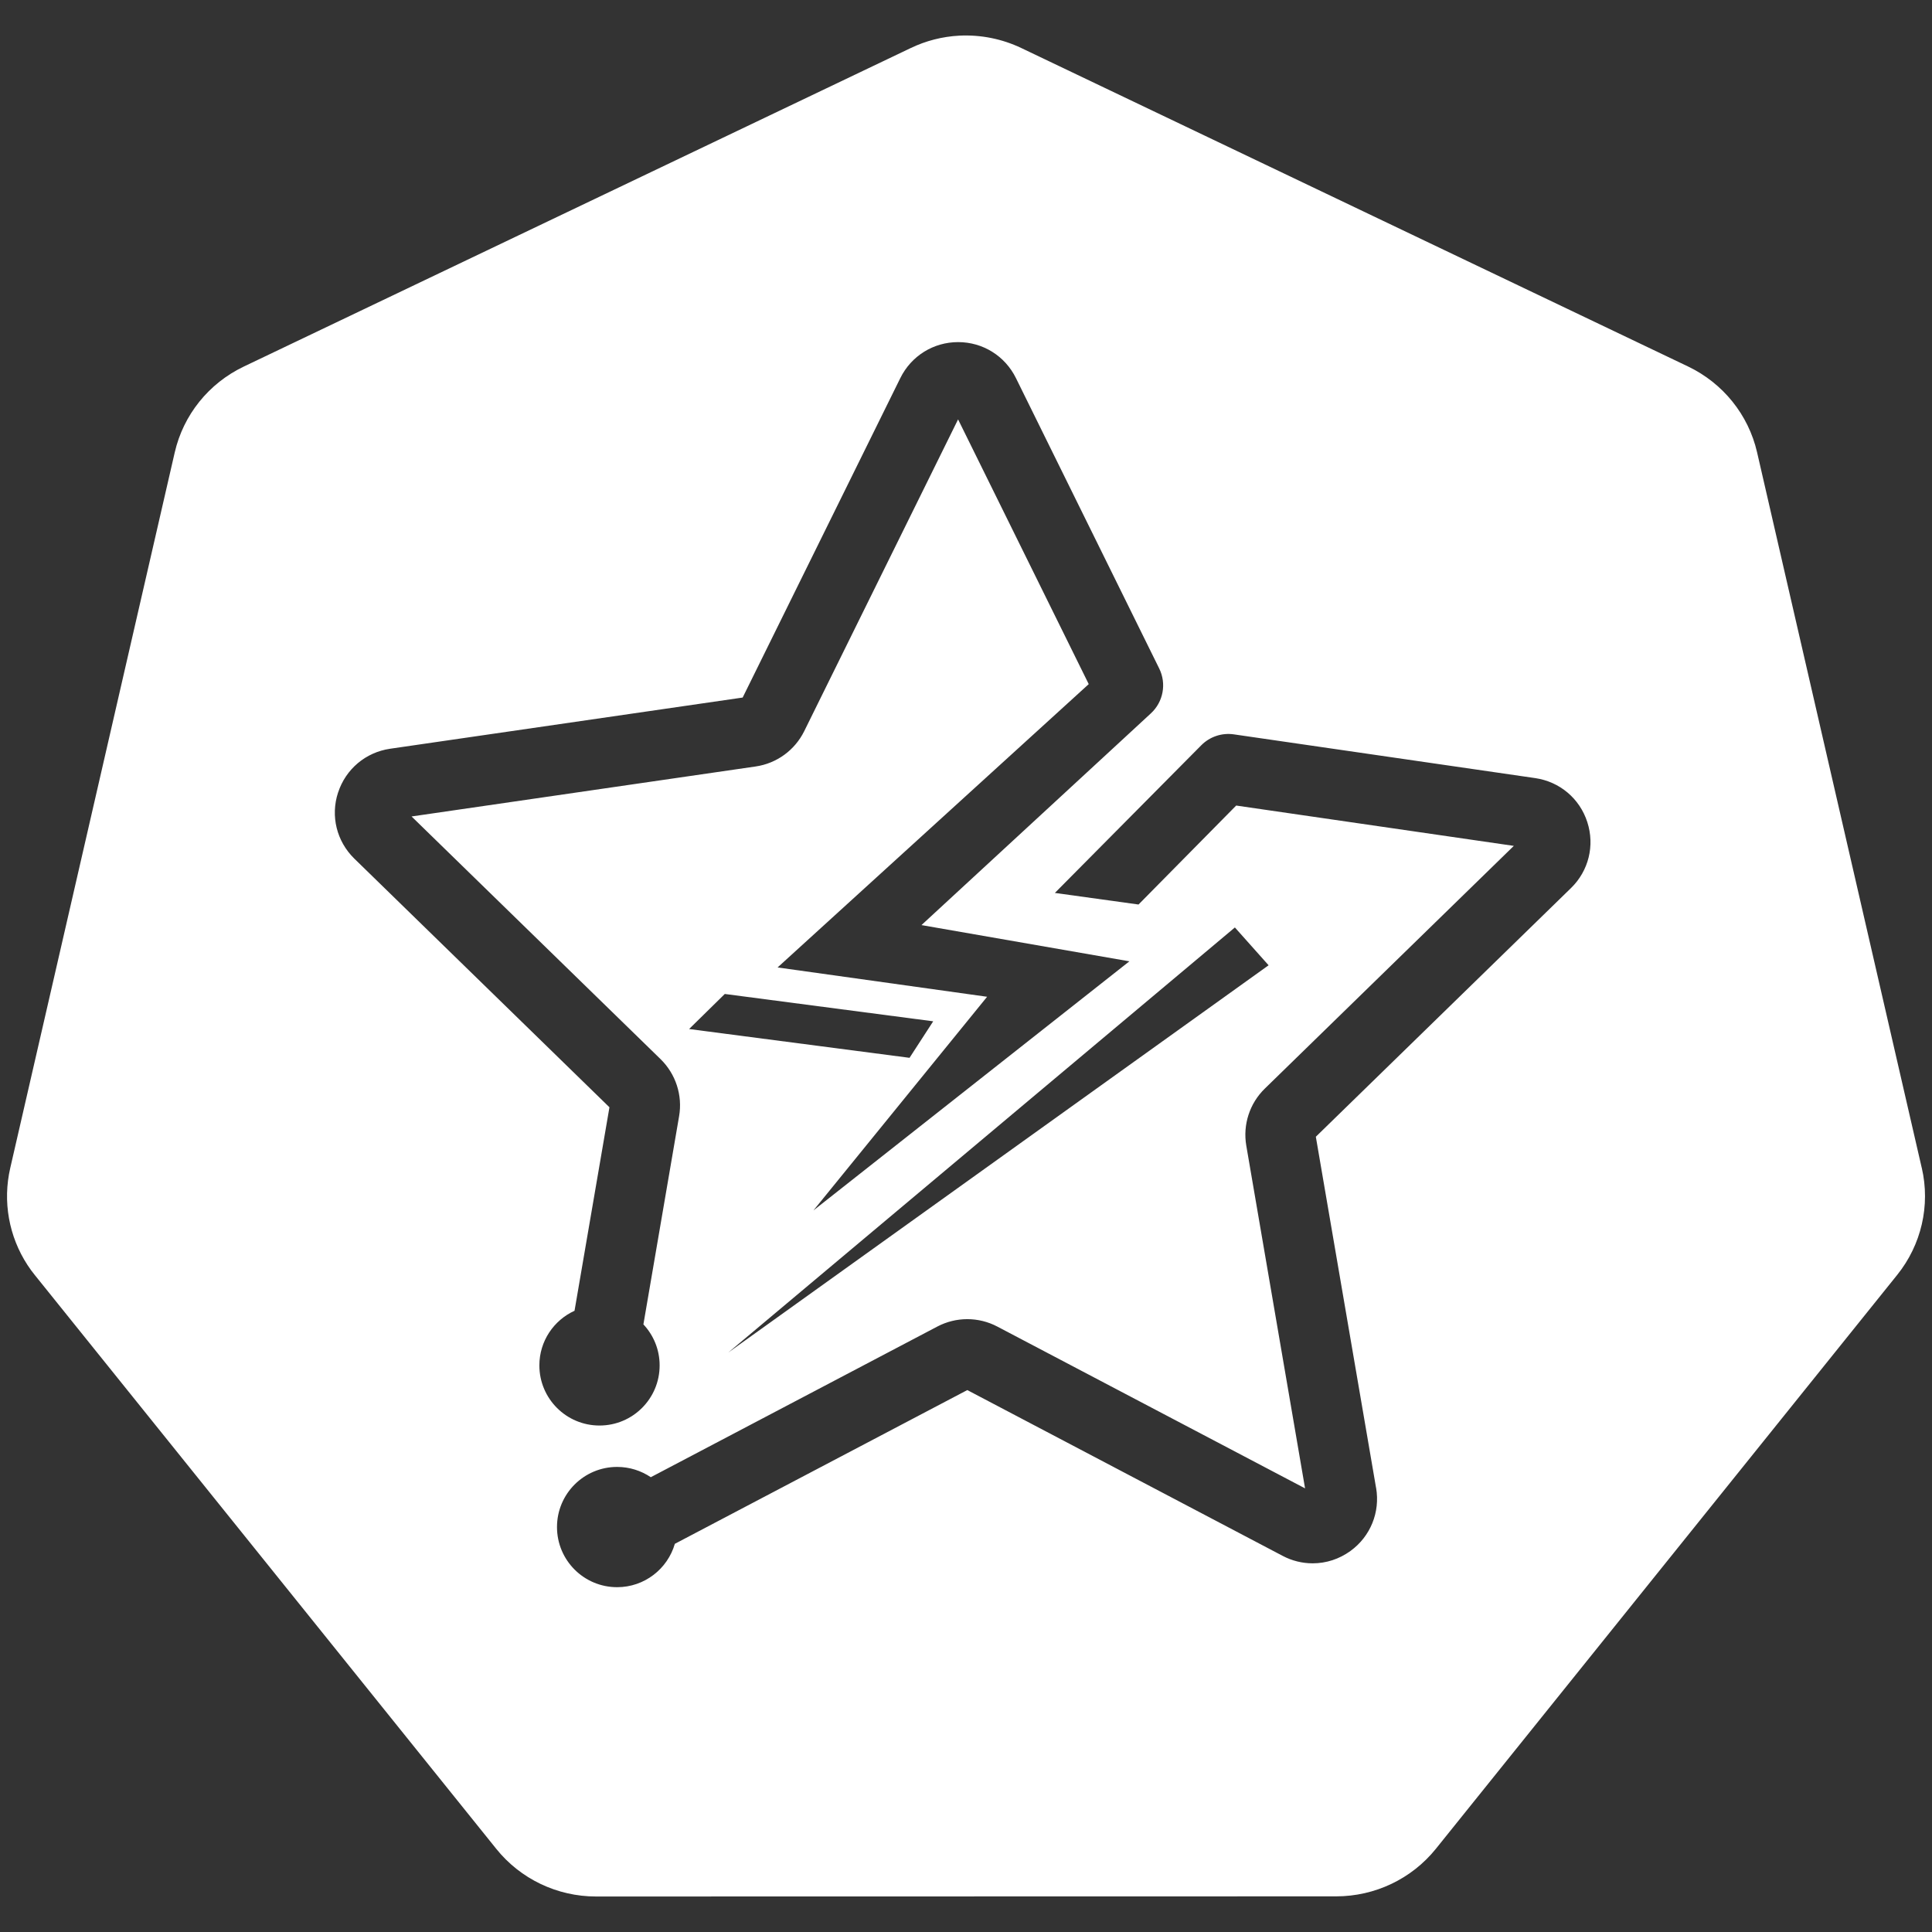 <?xml version="1.0" encoding="UTF-8"?>
<svg id="Layer_1" data-name="Layer 1" xmlns="http://www.w3.org/2000/svg" viewBox="0 0 400 400">
  <rect x="0" y="0" width="400" height="400" fill="#333333" stroke="none"/>
  <defs>
    <style>
      .cls-1 {
        fill: #fff;
      }
    </style>
  </defs>
  <path class="cls-1" d="M397.88,241.81l-34.1-148.18c-1.79-7.76-7.05-14.29-14.28-17.75L211.44,9.94c-3.99-1.9-8.39-2.78-12.81-2.56-3.51.18-6.94,1.06-10.1,2.58L50.46,75.9c-7.24,3.46-12.49,9.99-14.28,17.76L2.12,241.83c-1.59,6.9-.3,14.15,3.58,20.09.47.72.97,1.41,1.51,2.07l95.55,118.81c5.01,6.23,12.61,9.85,20.64,9.85l153.23-.03c8.03,0,15.62-3.61,20.64-9.83l95.52-118.83c5.01-6.23,6.89-14.38,5.1-22.14ZM69.99,164.11c1.58-4.87,5.71-8.35,10.77-9.09l73-10.6,32.64-66.14c2.27-4.6,6.86-7.45,11.97-7.45s9.7,2.85,11.97,7.45l26.91,54.55,2.75,5.57c1.55,3.14.85,6.93-1.73,9.3l-6.56,6.06-40.93,37.77,43.05,7.5-65.41,51.57,35.95-44.23-43.38-6.07,64.42-58.66-27.05-54.81-31.86,64.56c-1.95,3.94-5.71,6.67-10.05,7.3l-71.24,10.35,51.55,50.24c3.14,3.07,4.59,7.49,3.84,11.82l-7.39,43.1c2.08,2.22,3.36,5.2,3.36,8.49,0,6.88-5.57,12.45-12.45,12.45s-12.45-5.57-12.45-12.45c0-5.03,2.99-9.35,7.28-11.31l7.23-42.13-52.82-51.48c-3.66-3.58-4.96-8.82-3.37-13.68ZM284.91,308.05c.86,5.04-1.17,10.05-5.31,13.06-2.31,1.67-5.01,2.56-7.83,2.56-2.15,0-4.3-.53-6.22-1.55l-65.28-34.32-60.55,31.83c-1.5,5.18-6.28,8.98-11.95,8.98-6.88,0-12.45-5.57-12.45-12.45s5.57-12.45,12.45-12.45c2.58,0,4.98.79,6.97,2.13l59.32-31.19c3.89-2.05,8.54-2.04,12.42,0l63.72,33.5-12.17-70.96c-.74-4.33.69-8.75,3.84-11.81l51.55-50.25-57.48-8.35-20.22,20.49-17.32-2.4,30.31-30.57c1.76-1.78,4.27-2.62,6.74-2.26l62.41,9.06c5.06.74,9.19,4.22,10.77,9.09,1.58,4.87.29,10.11-3.38,13.68l-52.82,51.48,12.47,72.7ZM142.67,213.05l7.39-7.26,43.15,5.66-4.9,7.56-45.64-5.96ZM150.78,280.03l104.89-88.01,6.98,7.83-111.87,80.18Z"/>
</svg>